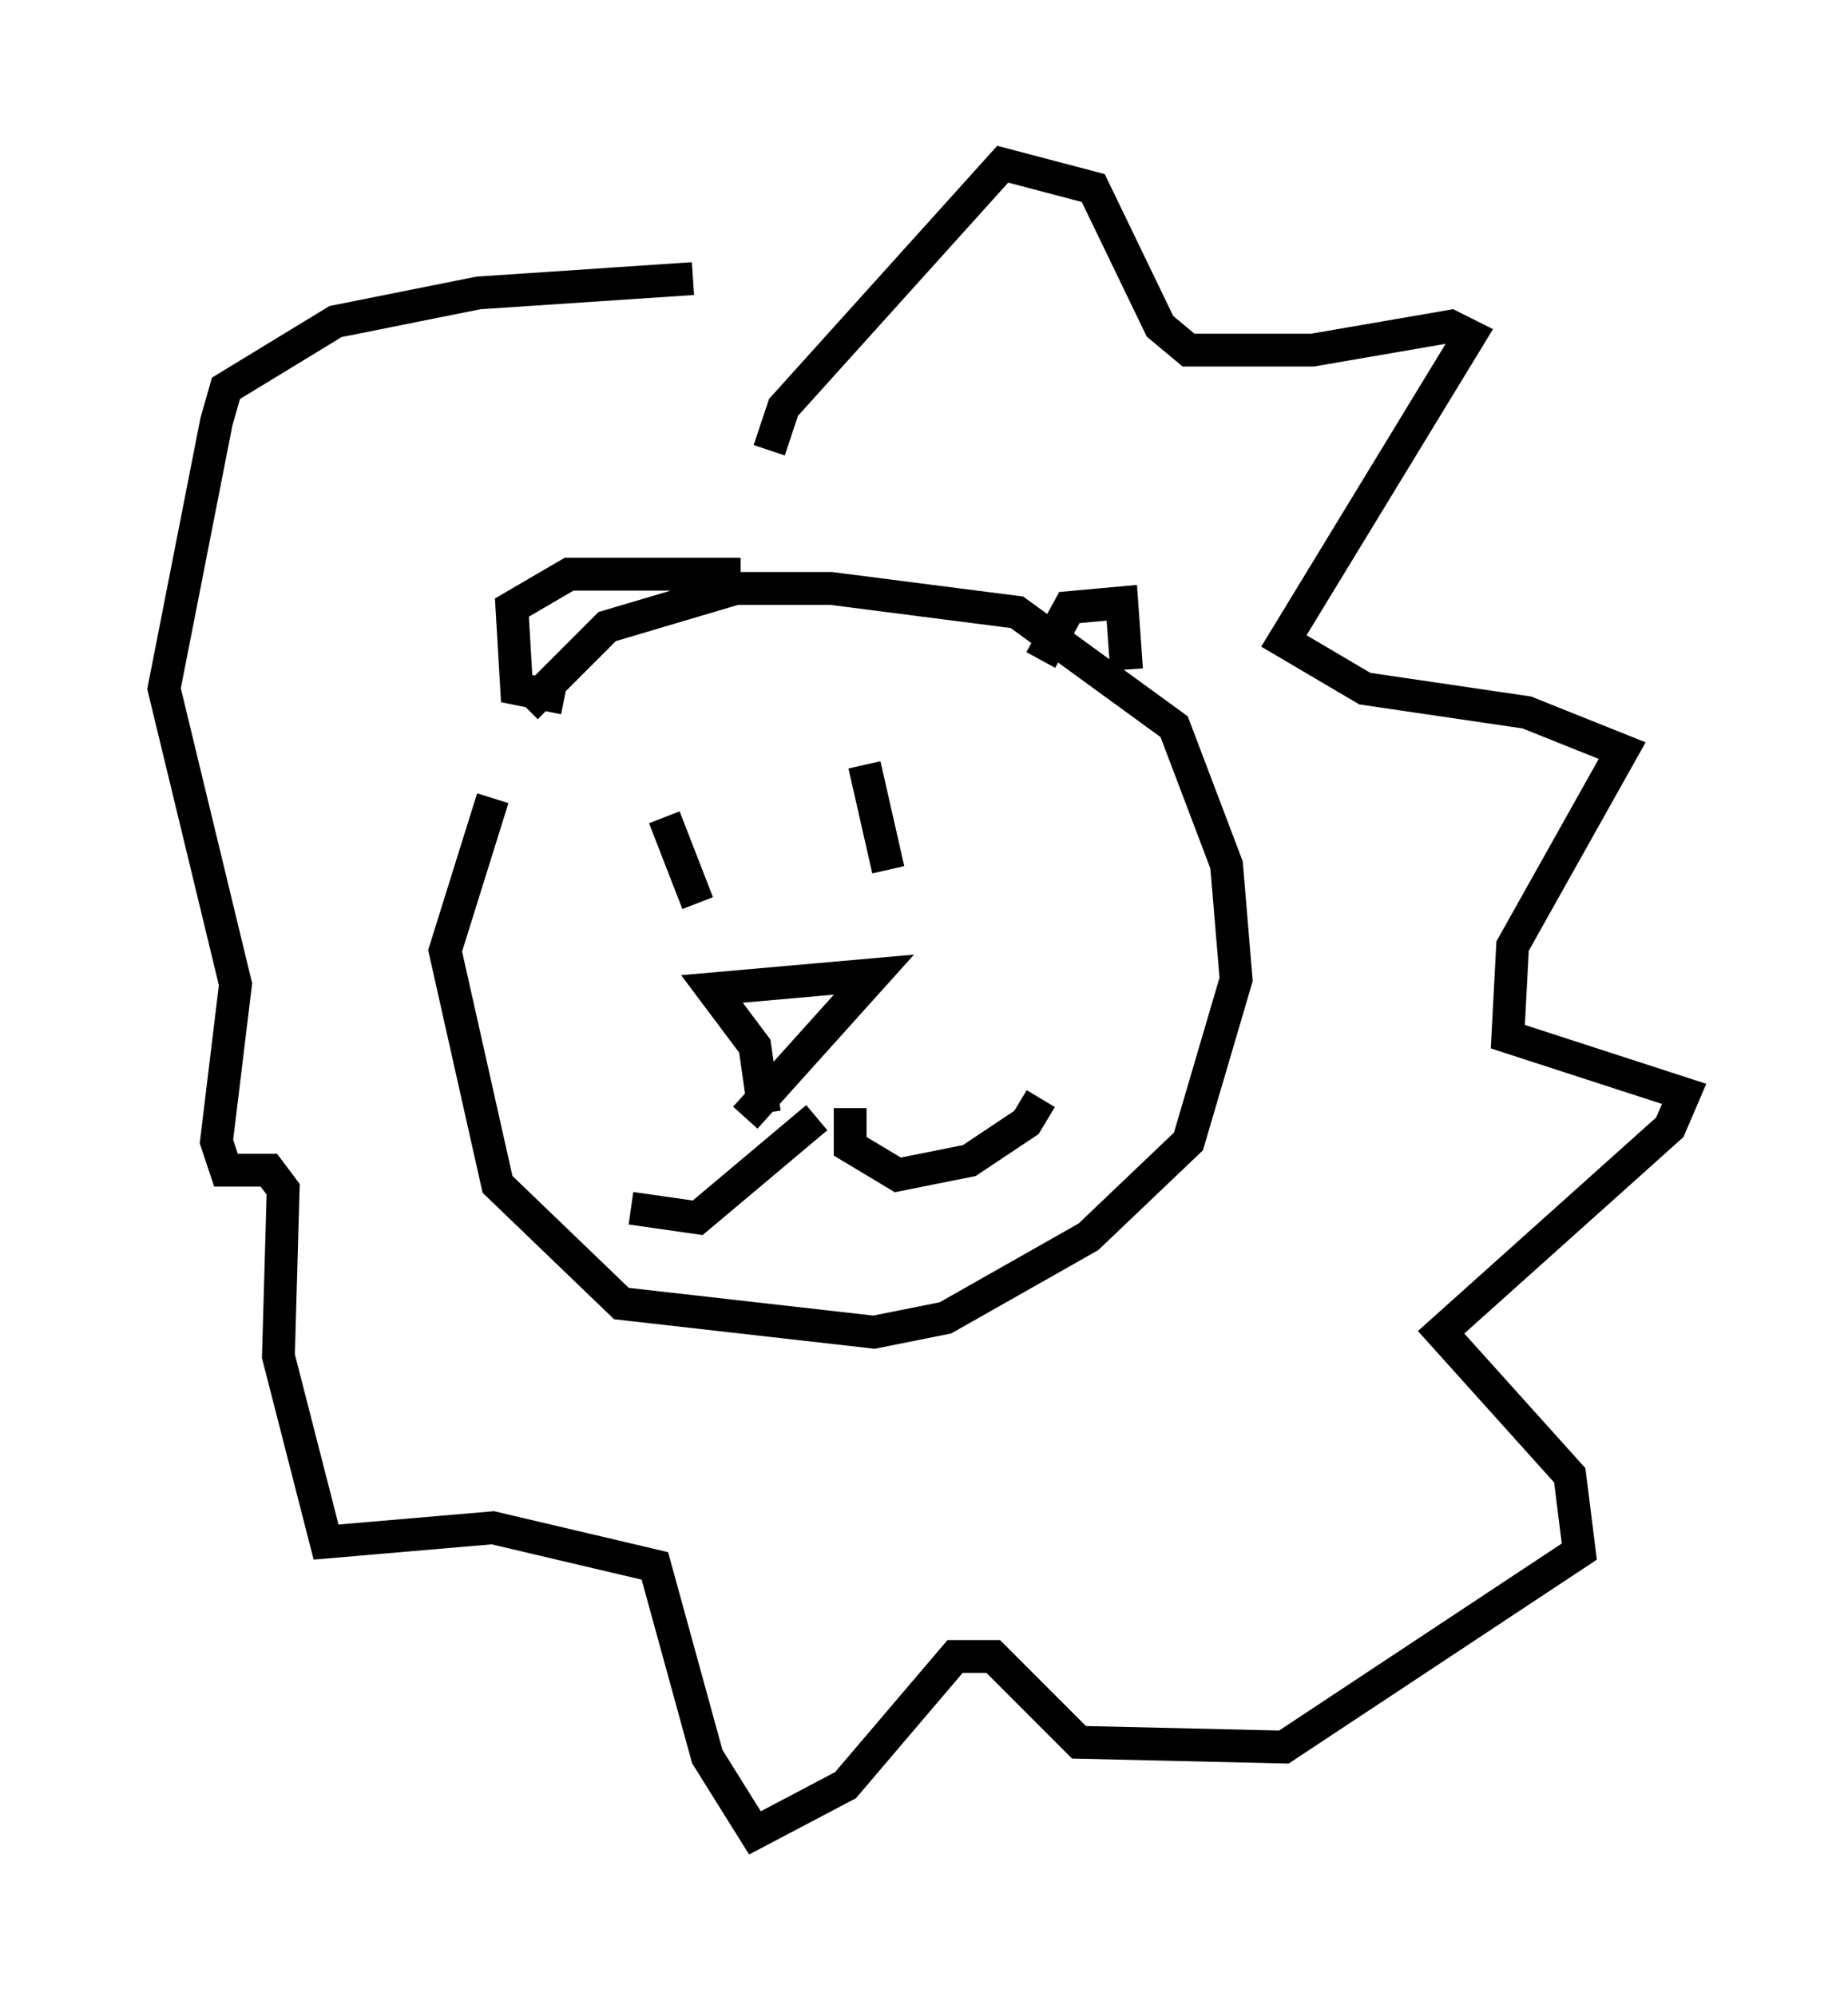 <?xml version="1.0" encoding="utf-8" ?>
<svg baseProfile="full" height="60.838" version="1.1" width="56.335" xmlns="http://www.w3.org/2000/svg" xmlns:ev="http://www.w3.org/2001/xml-events" xmlns:xlink="http://www.w3.org/1999/xlink"><defs /><rect fill="white" height="60.838" width="56.335" x="0" y="0" /><path d="M18.218, 20.397 m-3.196, 3.922 l-1.453, 4.648 1.598, 7.117 l3.777, 3.631 7.698, 0.872 l2.179, -0.436 4.358, -2.469 l3.05, -2.905 1.453, -4.939 l-0.291, -3.486 -1.598, -4.212 l-4.793, -3.486 -5.665, -0.726 l-2.905, 0.0 -3.922, 1.162 l-2.469, 2.469 m4.212, 3.341 l1.017, 2.615 m5.084, -4.212 l0.726, 3.196 m-3.777, 7.408 l-0.291, -2.034 -1.307, -1.743 l4.939, -0.436 -3.922, 4.358 m2.179, 0.0 l-3.631, 3.05 -2.034, -0.291 m6.682, -3.05 l0.0, 1.162 1.453, 0.872 l2.179, -0.436 1.743, -1.162 l0.436, -0.726 m0.0, -13.363 l0.872, -1.598 1.598, -0.145 l0.145, 2.034 m-11.765, -2.905 l-5.229, 0.0 -1.743, 1.017 l0.145, 2.469 1.453, 0.291 m6.246, -7.553 l0.436, -1.307 6.682, -7.408 l2.76, 0.726 2.034, 4.212 l0.872, 0.726 3.777, 0.0 l4.212, -0.726 0.581, 0.291 l-5.665, 9.296 2.469, 1.453 l4.939, 0.726 2.905, 1.162 l-3.341, 5.955 -0.145, 2.76 l5.374, 1.743 -0.436, 1.017 l-6.972, 6.246 3.922, 4.358 l0.291, 2.324 -9.006, 5.955 l-6.246, -0.145 -2.615, -2.615 l-1.162, 0.0 -3.341, 3.922 l-2.76, 1.453 -1.453, -2.324 l-1.598, -5.81 -4.939, -1.162 l-5.084, 0.436 -1.453, -5.665 l0.145, -5.084 -0.436, -0.581 l-1.307, 0.0 -0.291, -0.872 l0.581, -4.793 -2.179, -9.006 l1.598, -8.134 0.291, -1.017 l3.341, -2.034 4.358, -0.872 l6.536, -0.436 " fill="none" stroke="black" stroke-width="1" /></svg>